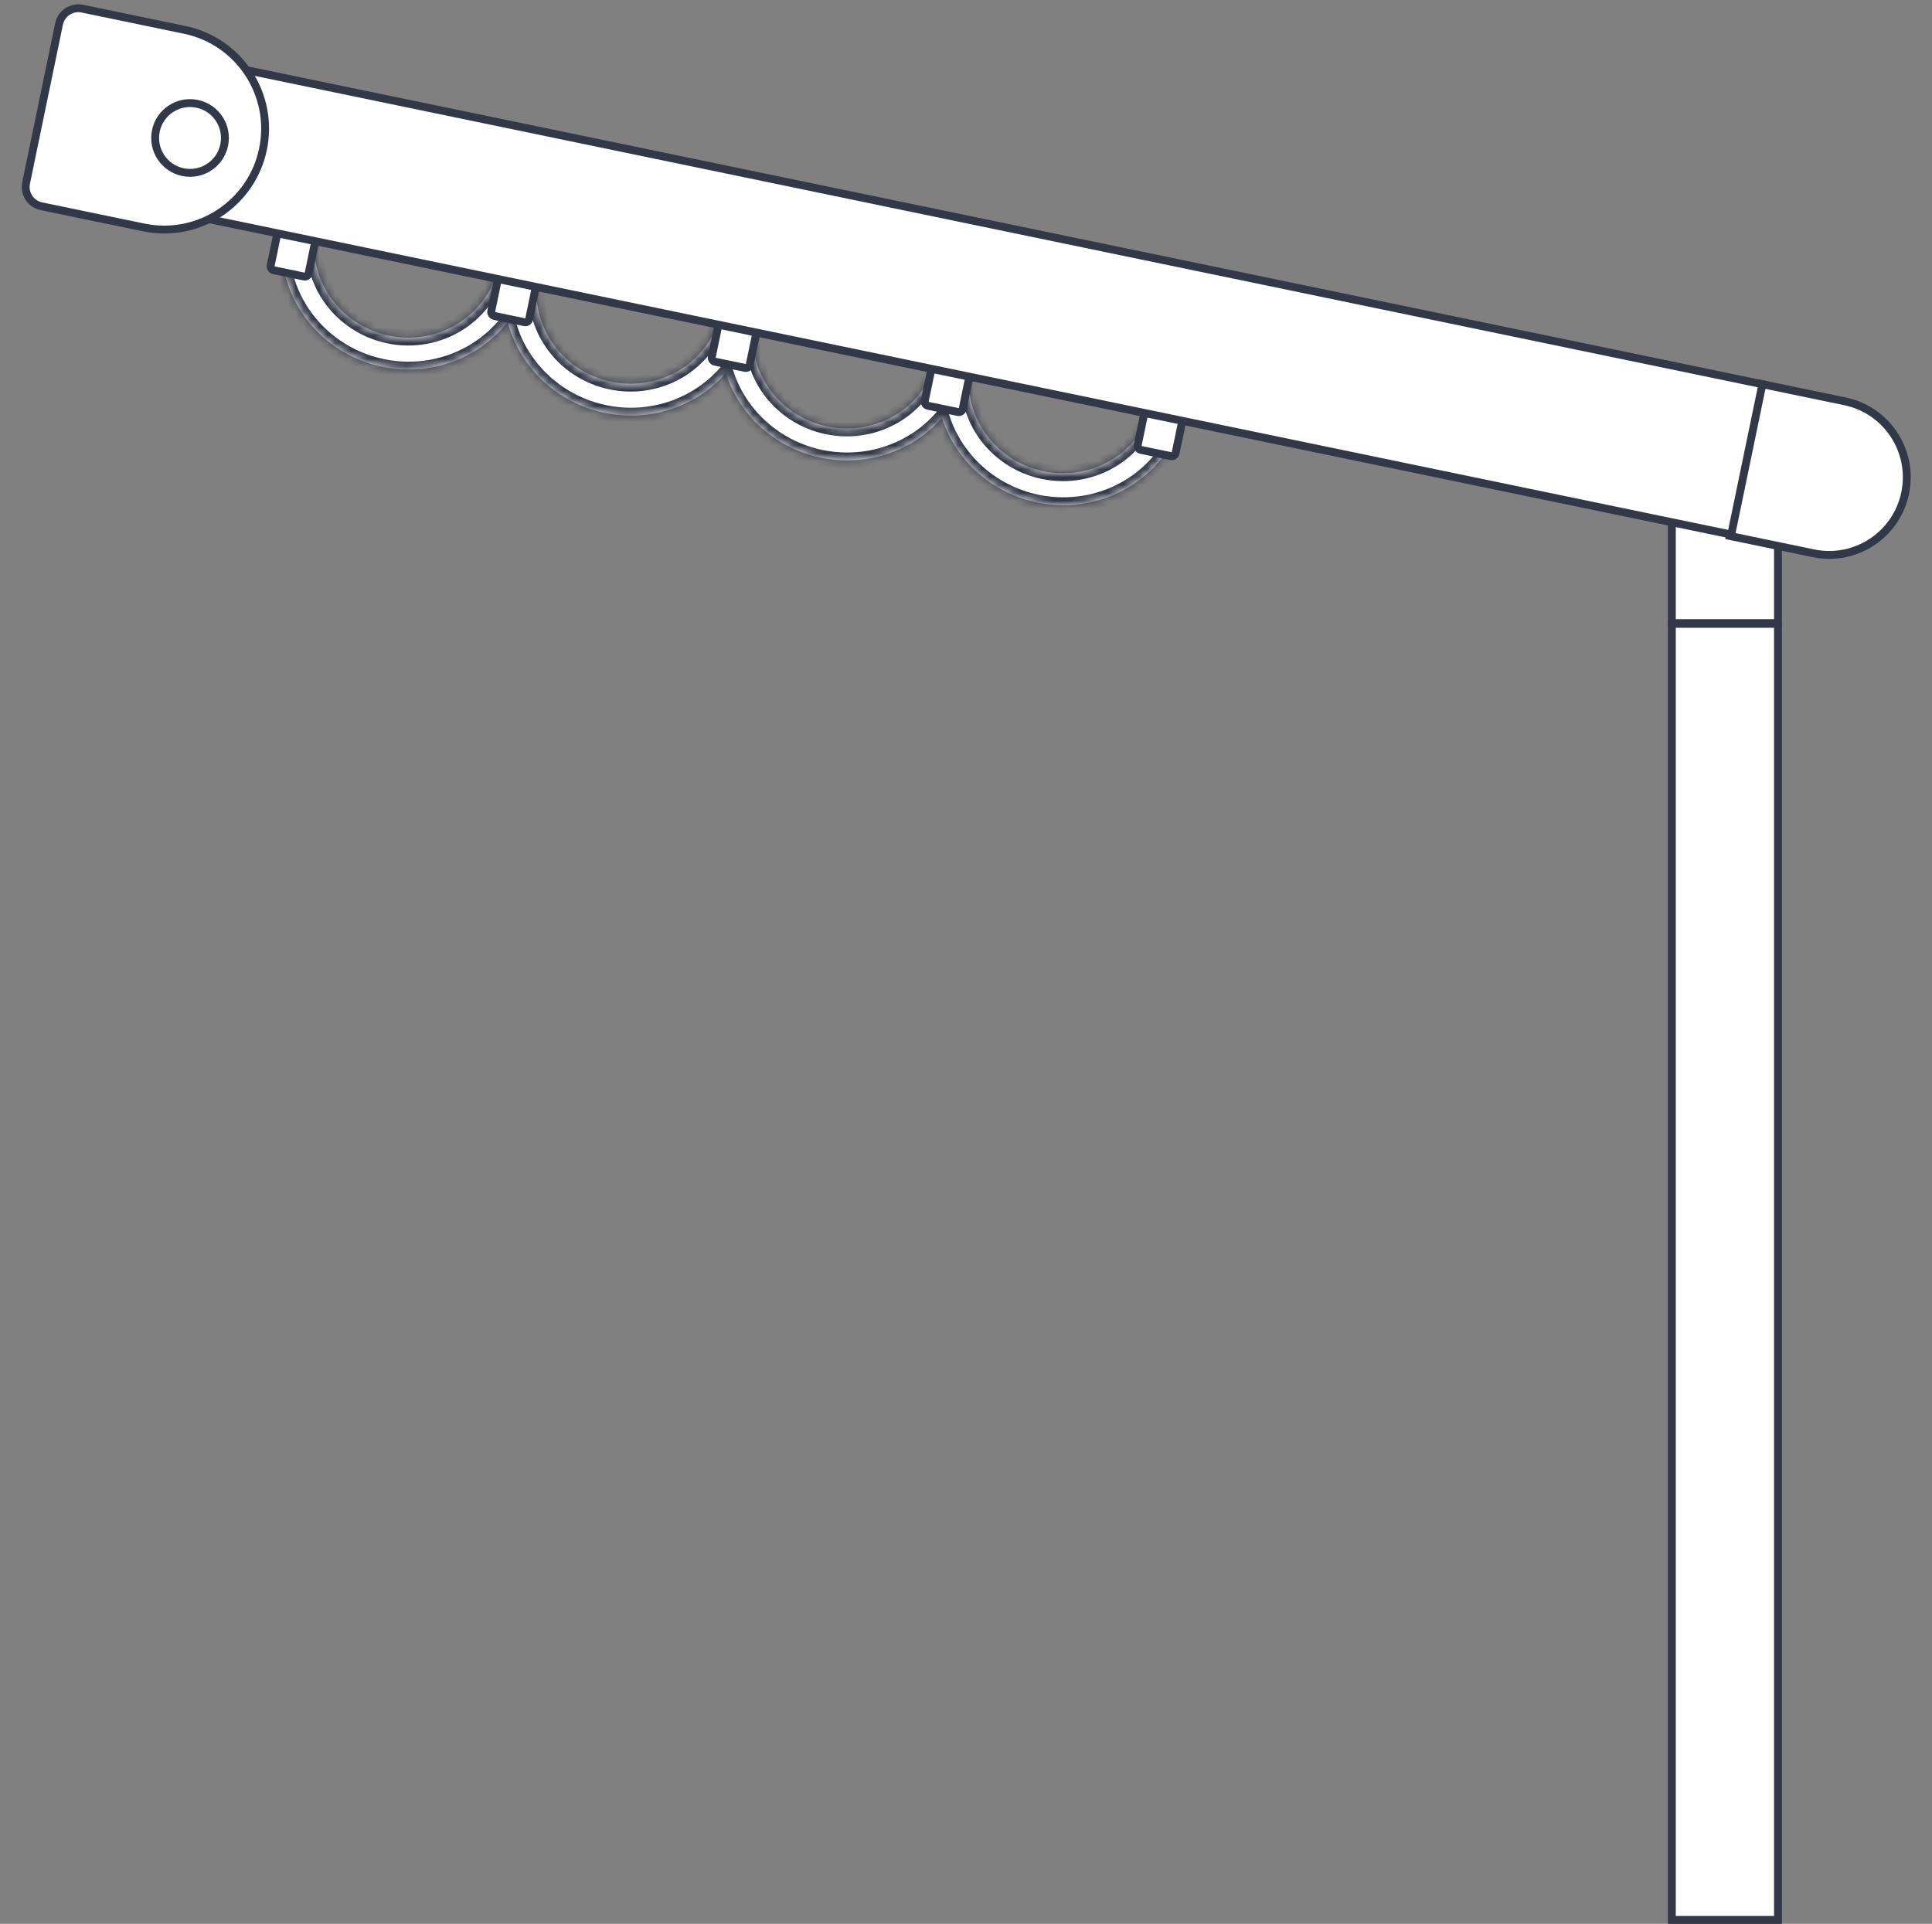 <svg width="245" height="244" viewBox="0 0 245 244" fill="none" xmlns="http://www.w3.org/2000/svg">
<rect x="0" y="0" width="245" height="244" fill="#808080" stroke="none"/>
<rect x="212.01" y="79.122" width="13.459" height="164.378" fill="white" stroke="#333848"/>
<rect x="212.01" y="64.663" width="13.459" height="14.363" fill="white" stroke="#333848"/>
<path d="M223.357 48.702L233.958 50.899C239.281 52.002 242.701 57.211 241.598 62.533C240.495 67.855 235.287 71.276 229.965 70.173L219.363 67.976L223.357 48.702Z" fill="white" stroke="#333848"/>
<mask id="path-4-inside-1_137_822" fill="white">
<path fill-rule="evenodd" clip-rule="evenodd" d="M64.193 33.855L64.193 33.854L68.255 34.696C67.634 37.696 68.26 40.826 69.996 43.398C71.732 45.971 74.436 47.774 77.513 48.411C80.59 49.049 83.787 48.468 86.402 46.798C89.018 45.128 90.836 42.504 91.458 39.504L95.52 40.346L95.667 40.376C95.045 43.376 95.671 46.506 97.407 49.078C99.143 51.65 101.847 53.453 104.924 54.091C108.001 54.729 111.198 54.148 113.814 52.478C116.429 50.807 118.247 48.184 118.869 45.184L122.932 46.026L123.078 46.056C122.456 49.056 123.082 52.186 124.818 54.758C126.554 57.33 129.258 59.133 132.335 59.771C135.412 60.408 138.61 59.828 141.225 58.158C143.84 56.487 145.658 53.864 146.28 50.864L150.343 51.706C149.503 55.756 147.048 59.299 143.517 61.554C139.986 63.809 135.669 64.593 131.514 63.732C127.36 62.871 123.709 60.437 121.365 56.964C120.531 55.729 119.887 54.398 119.441 53.014C118.482 54.107 117.362 55.072 116.106 55.874C112.575 58.13 108.257 58.913 104.103 58.052C99.949 57.191 96.298 54.757 93.954 51.284C93.12 50.049 92.476 48.718 92.03 47.334C91.07 48.427 89.951 49.392 88.695 50.194C85.164 52.45 80.846 53.233 76.692 52.372C72.538 51.511 68.887 49.077 66.543 45.604C65.546 44.127 64.82 42.513 64.379 40.834C63.308 42.2 62 43.392 60.498 44.352C56.967 46.607 52.65 47.391 48.495 46.53C44.341 45.669 40.69 43.235 38.346 39.762C36.002 36.289 35.157 32.062 35.996 28.012L40.059 28.854C39.437 31.854 40.063 34.984 41.799 37.556C43.535 40.128 46.239 41.931 49.316 42.569C52.393 43.206 55.591 42.626 58.206 40.956C60.821 39.285 62.639 36.661 63.261 33.662L64.193 33.855Z"/>
</mask>
<path fill-rule="evenodd" clip-rule="evenodd" d="M64.193 33.855L64.193 33.854L68.255 34.696C67.634 37.696 68.26 40.826 69.996 43.398C71.732 45.971 74.436 47.774 77.513 48.411C80.59 49.049 83.787 48.468 86.402 46.798C89.018 45.128 90.836 42.504 91.458 39.504L95.52 40.346L95.667 40.376C95.045 43.376 95.671 46.506 97.407 49.078C99.143 51.65 101.847 53.453 104.924 54.091C108.001 54.729 111.198 54.148 113.814 52.478C116.429 50.807 118.247 48.184 118.869 45.184L122.932 46.026L123.078 46.056C122.456 49.056 123.082 52.186 124.818 54.758C126.554 57.33 129.258 59.133 132.335 59.771C135.412 60.408 138.61 59.828 141.225 58.158C143.84 56.487 145.658 53.864 146.28 50.864L150.343 51.706C149.503 55.756 147.048 59.299 143.517 61.554C139.986 63.809 135.669 64.593 131.514 63.732C127.36 62.871 123.709 60.437 121.365 56.964C120.531 55.729 119.887 54.398 119.441 53.014C118.482 54.107 117.362 55.072 116.106 55.874C112.575 58.13 108.257 58.913 104.103 58.052C99.949 57.191 96.298 54.757 93.954 51.284C93.12 50.049 92.476 48.718 92.03 47.334C91.07 48.427 89.951 49.392 88.695 50.194C85.164 52.45 80.846 53.233 76.692 52.372C72.538 51.511 68.887 49.077 66.543 45.604C65.546 44.127 64.82 42.513 64.379 40.834C63.308 42.2 62 43.392 60.498 44.352C56.967 46.607 52.65 47.391 48.495 46.53C44.341 45.669 40.69 43.235 38.346 39.762C36.002 36.289 35.157 32.062 35.996 28.012L40.059 28.854C39.437 31.854 40.063 34.984 41.799 37.556C43.535 40.128 46.239 41.931 49.316 42.569C52.393 43.206 55.591 42.626 58.206 40.956C60.821 39.285 62.639 36.661 63.261 33.662L64.193 33.855Z" fill="white"/>
<path d="M64.193 33.854L64.395 32.875L63.416 32.672L63.213 33.651L64.193 33.854ZM64.193 33.855L63.99 34.834L64.969 35.037L65.172 34.058L64.193 33.855ZM68.255 34.696L69.235 34.899L69.438 33.92L68.458 33.717L68.255 34.696ZM69.996 43.398L70.825 42.839L70.825 42.839L69.996 43.398ZM77.513 48.411L77.31 49.39L77.513 48.411ZM86.402 46.798L86.941 47.641L86.941 47.641L86.402 46.798ZM91.458 39.504L91.66 38.525L90.681 38.322L90.478 39.301L91.458 39.504ZM95.52 40.346L95.723 39.367L95.723 39.367L95.52 40.346ZM95.667 40.376L96.646 40.579L96.849 39.6L95.87 39.397L95.667 40.376ZM97.407 49.078L96.578 49.638L96.578 49.638L97.407 49.078ZM104.924 54.091L104.721 55.07L104.924 54.091ZM113.814 52.478L113.275 51.635L113.275 51.635L113.814 52.478ZM118.869 45.184L119.072 44.205L118.092 44.002L117.89 44.981L118.869 45.184ZM122.932 46.026L123.135 45.047L123.134 45.047L122.932 46.026ZM123.078 46.056L124.057 46.259L124.26 45.28L123.281 45.077L123.078 46.056ZM124.818 54.758L123.989 55.318L123.989 55.318L124.818 54.758ZM132.335 59.771L132.132 60.75L132.335 59.771ZM141.225 58.158L140.686 57.315L140.686 57.315L141.225 58.158ZM146.28 50.864L146.483 49.885L145.504 49.682L145.301 50.661L146.28 50.864ZM150.343 51.706L151.322 51.908L151.525 50.929L150.546 50.726L150.343 51.706ZM143.517 61.554L142.979 60.711L142.979 60.711L143.517 61.554ZM131.514 63.732L131.311 64.711L131.514 63.732ZM121.365 56.964L120.536 57.523L120.536 57.523L121.365 56.964ZM119.441 53.014L120.393 52.707L119.852 51.03L118.69 52.354L119.441 53.014ZM116.106 55.874L116.644 56.717L116.106 55.874ZM104.103 58.052L103.9 59.031L104.103 58.052ZM93.954 51.284L94.783 50.725L93.954 51.284ZM92.03 47.334L92.982 47.027L92.441 45.35L91.278 46.675L92.03 47.334ZM88.695 50.194L88.156 49.352L88.695 50.194ZM76.692 52.372L76.489 53.352L76.692 52.372ZM66.543 45.604L65.714 46.164L65.714 46.164L66.543 45.604ZM64.379 40.834L65.347 40.581L64.835 38.633L63.592 40.217L64.379 40.834ZM60.498 44.352L61.036 45.195L60.498 44.352ZM48.495 46.53L48.292 47.509L48.495 46.53ZM38.346 39.762L37.517 40.321L37.517 40.321L38.346 39.762ZM35.996 28.012L36.199 27.033L35.22 26.83L35.017 27.809L35.996 28.012ZM40.059 28.854L41.038 29.057L41.241 28.078L40.262 27.875L40.059 28.854ZM41.799 37.556L42.628 36.997L41.799 37.556ZM49.316 42.569L49.113 43.548L49.316 42.569ZM58.206 40.956L57.667 40.113L57.667 40.113L58.206 40.956ZM63.261 33.662L63.464 32.682L62.485 32.48L62.282 33.459L63.261 33.662ZM63.213 33.651L63.213 33.652L65.172 34.058L65.172 34.057L63.213 33.651ZM68.458 33.717L64.395 32.875L63.99 34.834L68.052 35.675L68.458 33.717ZM70.825 42.839C69.237 40.487 68.668 37.631 69.235 34.899L67.276 34.493C66.599 37.761 67.282 41.166 69.167 43.958L70.825 42.839ZM77.716 47.432C74.891 46.847 72.413 45.192 70.825 42.839L69.167 43.958C71.051 46.749 73.981 48.701 77.31 49.39L77.716 47.432ZM85.864 45.955C83.472 47.483 80.541 48.017 77.716 47.432L77.31 49.39C80.638 50.08 84.103 49.453 86.941 47.641L85.864 45.955ZM90.478 39.301C89.912 42.033 88.255 44.428 85.864 45.955L86.941 47.641C89.78 45.827 91.76 42.974 92.437 39.707L90.478 39.301ZM95.723 39.367L91.66 38.525L91.255 40.483L95.317 41.325L95.723 39.367ZM95.87 39.397L95.723 39.367L95.317 41.325L95.463 41.355L95.87 39.397ZM98.236 48.519C96.649 46.167 96.08 43.311 96.646 40.579L94.687 40.173C94.01 43.441 94.694 46.846 96.578 49.638L98.236 48.519ZM105.127 53.112C102.302 52.526 99.824 50.872 98.236 48.519L96.578 49.638C98.462 52.429 101.392 54.38 104.721 55.07L105.127 53.112ZM113.275 51.635C110.883 53.163 107.952 53.697 105.127 53.112L104.721 55.07C108.05 55.76 111.514 55.133 114.352 53.321L113.275 51.635ZM117.89 44.981C117.323 47.713 115.667 50.108 113.275 51.635L114.352 53.321C117.191 51.507 119.171 48.654 119.848 45.387L117.89 44.981ZM123.134 45.047L119.072 44.205L118.666 46.163L122.729 47.005L123.134 45.047ZM123.281 45.077L123.135 45.047L122.728 47.005L122.875 47.035L123.281 45.077ZM125.647 54.199C124.06 51.847 123.491 48.991 124.057 46.259L122.099 45.853C121.421 49.121 122.105 52.525 123.989 55.318L125.647 54.199ZM132.538 58.792C129.713 58.206 127.235 56.552 125.647 54.199L123.989 55.318C125.874 58.109 128.804 60.06 132.132 60.75L132.538 58.792ZM140.686 57.315C138.294 58.843 135.363 59.377 132.538 58.792L132.132 60.75C135.461 61.44 138.925 60.813 141.763 59.001L140.686 57.315ZM145.301 50.661C144.735 53.393 143.078 55.788 140.686 57.315L141.763 59.001C144.602 57.187 146.582 54.334 147.259 51.067L145.301 50.661ZM150.546 50.726L146.483 49.885L146.077 51.843L150.14 52.685L150.546 50.726ZM144.055 62.397C147.81 59.998 150.427 56.227 151.322 51.908L149.363 51.503C148.58 55.285 146.286 58.599 142.979 60.711L144.055 62.397ZM131.311 64.711C135.717 65.624 140.302 64.795 144.055 62.397L142.979 60.711C139.671 62.824 135.62 63.562 131.717 62.753L131.311 64.711ZM120.536 57.523C123.028 61.215 126.905 63.798 131.311 64.711L131.717 62.753C127.815 61.944 124.39 59.658 122.194 56.404L120.536 57.523ZM118.489 53.321C118.964 54.794 119.65 56.21 120.536 57.523L122.194 56.404C121.413 55.247 120.81 54.002 120.393 52.707L118.489 53.321ZM116.644 56.717C117.98 55.864 119.171 54.837 120.193 53.674L118.69 52.354C117.792 53.377 116.744 54.28 115.568 55.031L116.644 56.717ZM103.9 59.031C108.306 59.944 112.89 59.115 116.644 56.717L115.568 55.031C112.26 57.145 108.208 57.882 104.306 57.073L103.9 59.031ZM93.125 51.843C95.617 55.535 99.494 58.118 103.9 59.031L104.306 57.073C100.403 56.264 96.979 53.978 94.783 50.725L93.125 51.843ZM91.078 47.641C91.553 49.114 92.239 50.53 93.125 51.843L94.783 50.725C94.002 49.568 93.399 48.322 92.982 47.027L91.078 47.641ZM89.233 51.037C90.569 50.184 91.76 49.157 92.781 47.994L91.278 46.675C90.381 47.697 89.333 48.6 88.156 49.352L89.233 51.037ZM76.489 53.352C80.895 54.264 85.479 53.435 89.233 51.037L88.156 49.352C84.848 51.465 80.797 52.202 76.895 51.393L76.489 53.352ZM65.714 46.164C68.206 49.856 72.083 52.438 76.489 53.352L76.895 51.393C72.992 50.584 69.568 48.298 67.372 45.045L65.714 46.164ZM63.412 41.088C63.881 42.876 64.654 44.593 65.714 46.164L67.372 45.045C66.438 43.661 65.758 42.15 65.347 40.581L63.412 41.088ZM61.036 45.195C62.634 44.174 64.025 42.906 65.166 41.452L63.592 40.217C62.591 41.494 61.367 42.61 59.96 43.509L61.036 45.195ZM48.292 47.509C52.699 48.422 57.283 47.593 61.036 45.195L59.96 43.509C56.652 45.622 52.601 46.359 48.698 45.551L48.292 47.509ZM37.517 40.321C40.009 44.013 43.886 46.596 48.292 47.509L48.698 45.551C44.796 44.742 41.371 42.456 39.175 39.202L37.517 40.321ZM35.017 27.809C34.122 32.127 35.025 36.628 37.517 40.321L39.175 39.202C36.98 35.95 36.191 31.998 36.975 28.215L35.017 27.809ZM40.262 27.875L36.199 27.033L35.793 28.991L39.856 29.833L40.262 27.875ZM42.628 36.997C41.041 34.645 40.472 31.789 41.038 29.057L39.08 28.651C38.403 31.919 39.086 35.323 40.971 38.116L42.628 36.997ZM49.519 41.59C46.694 41.004 44.216 39.349 42.628 36.997L40.971 38.116C42.855 40.907 45.785 42.858 49.113 43.548L49.519 41.59ZM57.667 40.113C55.275 41.641 52.344 42.175 49.519 41.59L49.113 43.548C52.442 44.238 55.906 43.611 58.744 41.798L57.667 40.113ZM62.282 33.459C61.716 36.191 60.059 38.586 57.667 40.113L58.744 41.798C61.583 39.985 63.563 37.132 64.24 33.864L62.282 33.459ZM64.395 32.876L63.464 32.682L63.058 34.641L63.99 34.834L64.395 32.876Z" fill="#333848" mask="url(#path-4-inside-1_137_822)"/>
<rect x="63.39" y="34.199" width="4.91" height="5.894" rx="0.5" transform="rotate(11.707 63.39 34.199)" fill="white" stroke="#333848"/>
<rect x="35.421" y="28.404" width="4.91" height="5.894" rx="0.5" transform="rotate(11.707 35.421 28.404)" fill="white" stroke="#333848"/>
<rect x="91.357" y="39.994" width="4.91" height="5.894" rx="0.5" transform="rotate(11.707 91.357 39.994)" fill="white" stroke="#333848"/>
<rect x="118.363" y="45.59" width="4.91" height="5.894" rx="0.5" transform="rotate(11.707 118.363 45.59)" fill="white" stroke="#333848"/>
<rect x="145.367" y="51.186" width="4.91" height="5.894" rx="0.5" transform="rotate(11.707 145.367 51.186)" fill="white" stroke="#333848"/>
<rect x="24.007" y="7.394" width="203.722" height="19.472" transform="rotate(11.707 24.007 7.394)" fill="white" stroke="#333848"/>
<path d="M33.352 18.913C34.786 11.993 30.338 5.221 23.418 3.787L10.442 1.098C9.09 0.818 7.767 1.687 7.487 3.039L3.309 23.203C3.029 24.555 3.898 25.878 5.25 26.159L18.225 28.847C25.145 30.281 31.918 25.834 33.352 18.913Z" fill="white" stroke="#333848"/>
<circle cx="24.098" cy="17.499" r="4.425" transform="rotate(11.707 24.098 17.499)" fill="white" stroke="#333848"/>
</svg>
